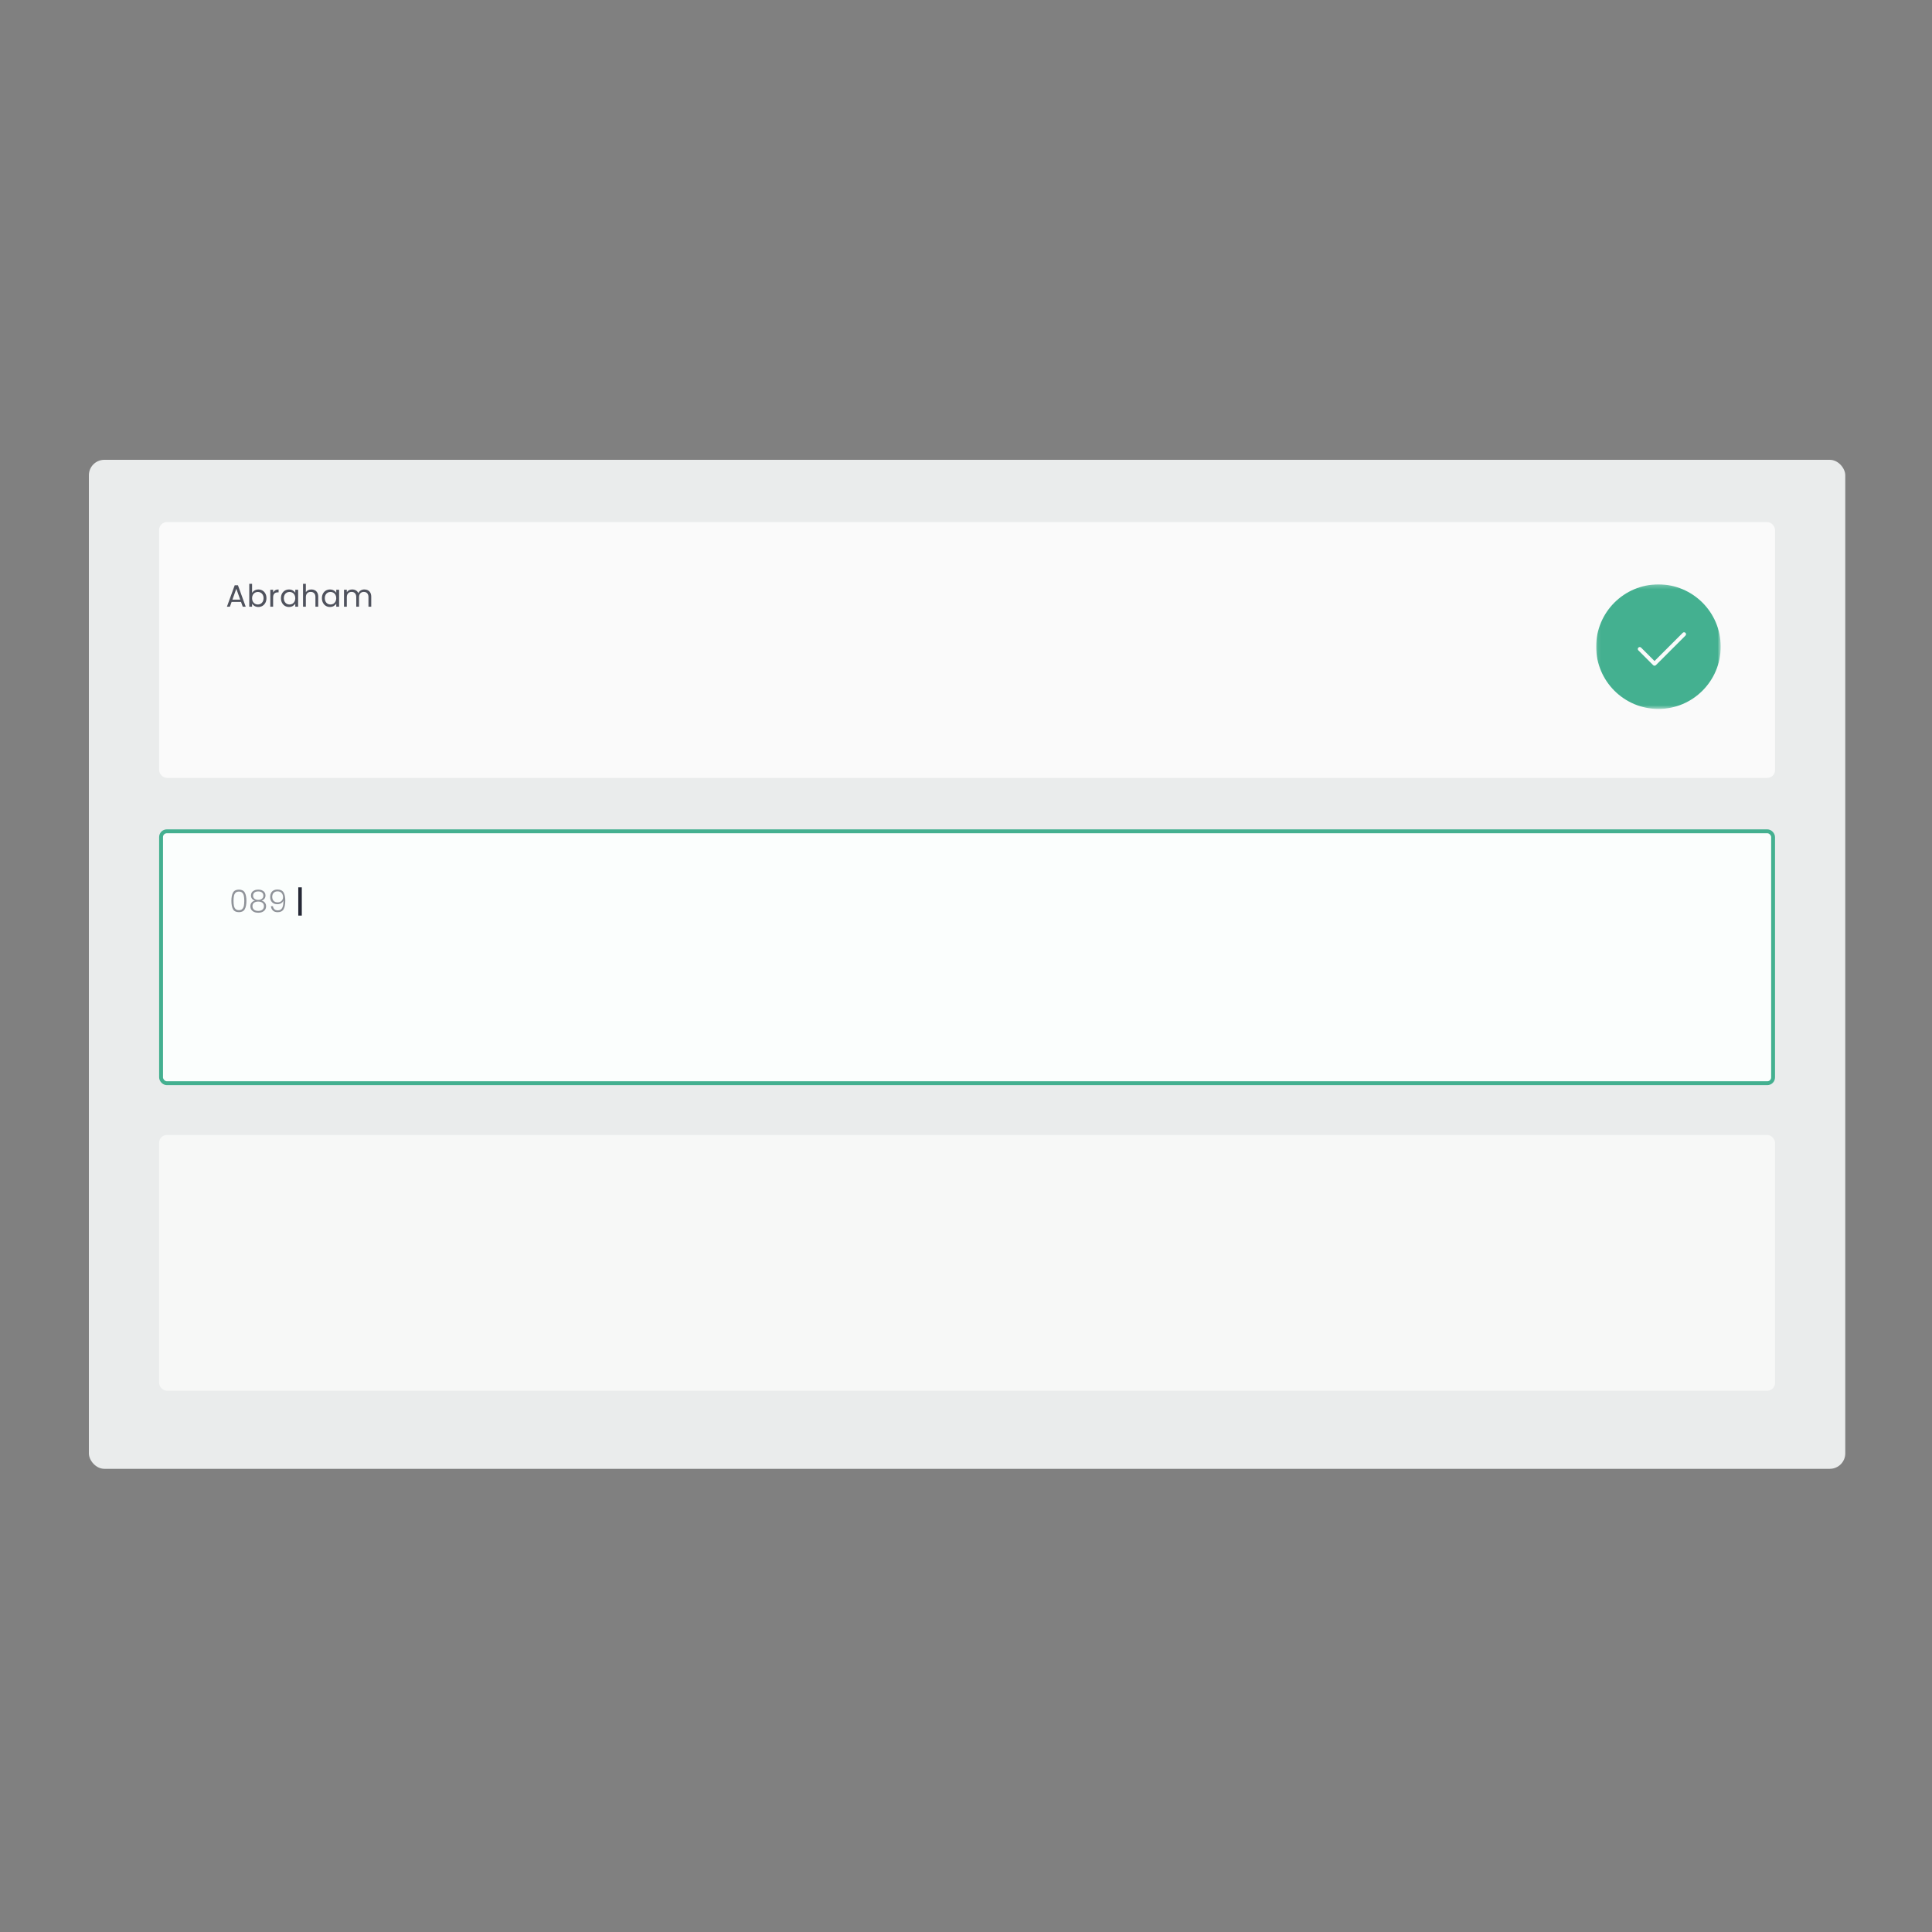 <svg width="500" height="500" viewBox="0 0 500 500" fill="none" xmlns="http://www.w3.org/2000/svg">
<rect x="0" y="0" width="500" height="500" fill="#808080" stroke="none"/>
<rect x="23" y="119" width="454.555" height="261.128" rx="4" fill="#EAECEC"/>
<rect x="41.683" y="215.137" width="417.191" height="65.195" rx="1.5" fill="#FBFEFD" stroke="#44B090"/>
<path d="M59.884 233.131C59.884 232.213 60.025 231.501 60.308 230.995C60.59 230.488 61.097 230.235 61.828 230.235C62.558 230.235 63.065 230.488 63.348 230.995C63.63 231.501 63.772 232.213 63.772 233.131C63.772 234.064 63.63 234.787 63.348 235.299C63.065 235.811 62.558 236.067 61.828 236.067C61.092 236.067 60.582 235.811 60.3 235.299C60.022 234.787 59.884 234.064 59.884 233.131ZM63.22 233.131C63.22 232.635 63.185 232.216 63.116 231.875C63.046 231.533 62.91 231.259 62.708 231.051C62.505 230.843 62.212 230.739 61.828 230.739C61.444 230.739 61.15 230.843 60.948 231.051C60.745 231.259 60.609 231.533 60.54 231.875C60.47 232.216 60.436 232.635 60.436 233.131C60.436 233.643 60.47 234.072 60.54 234.419C60.609 234.76 60.745 235.035 60.948 235.243C61.15 235.451 61.444 235.555 61.828 235.555C62.212 235.555 62.505 235.451 62.708 235.243C62.91 235.035 63.046 234.76 63.116 234.419C63.185 234.072 63.22 233.643 63.22 233.131ZM65.966 233.075C65.635 232.968 65.382 232.8 65.206 232.571C65.035 232.341 64.95 232.064 64.95 231.739C64.95 231.451 65.022 231.195 65.165 230.971C65.315 230.741 65.531 230.563 65.814 230.435C66.096 230.301 66.435 230.235 66.829 230.235C67.224 230.235 67.563 230.301 67.846 230.435C68.128 230.563 68.341 230.741 68.486 230.971C68.635 231.195 68.71 231.451 68.71 231.739C68.71 232.059 68.621 232.336 68.445 232.571C68.275 232.805 68.024 232.973 67.694 233.075C68.056 233.165 68.341 233.339 68.549 233.595C68.757 233.851 68.862 234.163 68.862 234.531C68.862 234.872 68.776 235.171 68.606 235.427C68.44 235.677 68.203 235.872 67.894 236.011C67.59 236.149 67.235 236.219 66.829 236.219C66.424 236.219 66.067 236.149 65.757 236.011C65.454 235.872 65.216 235.677 65.046 235.427C64.88 235.171 64.797 234.872 64.797 234.531C64.797 234.163 64.901 233.851 65.109 233.595C65.317 233.339 65.603 233.165 65.966 233.075ZM68.165 231.803C68.165 231.451 68.046 231.179 67.805 230.987C67.566 230.795 67.24 230.699 66.829 230.699C66.419 230.699 66.094 230.795 65.853 230.987C65.614 231.173 65.493 231.445 65.493 231.803C65.493 232.133 65.616 232.397 65.862 232.595C66.107 232.792 66.43 232.891 66.829 232.891C67.23 232.891 67.552 232.792 67.797 232.595C68.043 232.397 68.165 232.133 68.165 231.803ZM66.829 233.323C66.392 233.323 66.035 233.421 65.757 233.619C65.48 233.816 65.341 234.115 65.341 234.515C65.341 234.899 65.475 235.2 65.742 235.419C66.008 235.637 66.371 235.747 66.829 235.747C67.283 235.747 67.643 235.637 67.909 235.419C68.176 235.195 68.309 234.893 68.309 234.515C68.309 234.12 68.171 233.824 67.894 233.627C67.621 233.424 67.267 233.323 66.829 233.323ZM70.63 234.523C70.688 234.869 70.822 235.136 71.03 235.323C71.238 235.509 71.523 235.603 71.886 235.603C72.387 235.603 72.758 235.408 72.998 235.019C73.243 234.624 73.355 233.973 73.334 233.067C73.232 233.36 73.038 233.592 72.75 233.763C72.467 233.928 72.142 234.011 71.774 234.011C71.214 234.011 70.763 233.843 70.422 233.507C70.086 233.171 69.918 232.704 69.918 232.107C69.918 231.749 69.987 231.427 70.126 231.139C70.264 230.851 70.475 230.624 70.758 230.459C71.04 230.293 71.387 230.211 71.798 230.211C72.555 230.211 73.083 230.459 73.382 230.955C73.68 231.445 73.83 232.152 73.83 233.075C73.83 234.072 73.68 234.821 73.382 235.323C73.088 235.824 72.582 236.075 71.862 236.075C71.334 236.075 70.923 235.933 70.63 235.651C70.336 235.363 70.163 234.987 70.11 234.523H70.63ZM71.862 233.531C72.112 233.531 72.342 233.48 72.55 233.379C72.763 233.272 72.934 233.117 73.062 232.915C73.19 232.712 73.254 232.469 73.254 232.187C73.254 231.749 73.128 231.389 72.878 231.107C72.632 230.824 72.278 230.683 71.814 230.683C71.403 230.683 71.072 230.811 70.822 231.067C70.576 231.323 70.454 231.664 70.454 232.091C70.454 232.539 70.576 232.891 70.822 233.147C71.067 233.403 71.414 233.531 71.862 233.531Z" fill="#252836" fill-opacity="0.5"/>
<path d="M78.104 236.955H77.192V229.643H78.104V236.955Z" fill="#252836"/>
<rect x="41.183" y="135.119" width="418.191" height="66.195" rx="2" fill="#FAFAFA"/>
<path d="M62.374 155.774H59.942L59.494 157.014H58.726L60.742 151.47H61.582L63.59 157.014H62.822L62.374 155.774ZM62.166 155.182L61.158 152.366L60.15 155.182H62.166ZM65.237 153.446C65.386 153.185 65.605 152.971 65.892 152.806C66.18 152.641 66.508 152.558 66.876 152.558C67.271 152.558 67.626 152.651 67.941 152.838C68.255 153.025 68.503 153.289 68.684 153.63C68.866 153.966 68.957 154.358 68.957 154.806C68.957 155.249 68.866 155.643 68.684 155.99C68.503 156.337 68.252 156.606 67.933 156.798C67.618 156.99 67.266 157.086 66.876 157.086C66.498 157.086 66.165 157.003 65.876 156.838C65.594 156.673 65.38 156.462 65.237 156.206V157.014H64.508V151.094H65.237V153.446ZM68.213 154.806C68.213 154.475 68.146 154.187 68.013 153.942C67.879 153.697 67.698 153.51 67.469 153.382C67.245 153.254 66.996 153.19 66.725 153.19C66.458 153.19 66.21 153.257 65.981 153.39C65.757 153.518 65.575 153.707 65.436 153.958C65.303 154.203 65.237 154.489 65.237 154.814C65.237 155.145 65.303 155.435 65.436 155.686C65.575 155.931 65.757 156.121 65.981 156.254C66.21 156.382 66.458 156.446 66.725 156.446C66.996 156.446 67.245 156.382 67.469 156.254C67.698 156.121 67.879 155.931 68.013 155.686C68.146 155.435 68.213 155.142 68.213 154.806ZM70.683 153.342C70.811 153.091 70.992 152.897 71.227 152.758C71.467 152.619 71.757 152.55 72.099 152.55V153.302H71.907C71.091 153.302 70.683 153.745 70.683 154.63V157.014H69.955V152.63H70.683V153.342ZM72.707 154.806C72.707 154.358 72.798 153.966 72.979 153.63C73.16 153.289 73.409 153.025 73.723 152.838C74.043 152.651 74.398 152.558 74.787 152.558C75.171 152.558 75.504 152.641 75.787 152.806C76.07 152.971 76.281 153.179 76.419 153.43V152.63H77.155V157.014H76.419V156.198C76.275 156.454 76.059 156.667 75.771 156.838C75.489 157.003 75.158 157.086 74.779 157.086C74.39 157.086 74.038 156.99 73.723 156.798C73.409 156.606 73.16 156.337 72.979 155.99C72.798 155.643 72.707 155.249 72.707 154.806ZM76.419 154.814C76.419 154.483 76.353 154.195 76.219 153.95C76.086 153.705 75.904 153.518 75.675 153.39C75.451 153.257 75.203 153.19 74.931 153.19C74.659 153.19 74.411 153.254 74.187 153.382C73.963 153.51 73.784 153.697 73.651 153.942C73.518 154.187 73.451 154.475 73.451 154.806C73.451 155.142 73.518 155.435 73.651 155.686C73.784 155.931 73.963 156.121 74.187 156.254C74.411 156.382 74.659 156.446 74.931 156.446C75.203 156.446 75.451 156.382 75.675 156.254C75.904 156.121 76.086 155.931 76.219 155.686C76.353 155.435 76.419 155.145 76.419 154.814ZM80.601 152.55C80.932 152.55 81.231 152.622 81.497 152.766C81.764 152.905 81.972 153.115 82.121 153.398C82.276 153.681 82.353 154.025 82.353 154.43V157.014H81.633V154.534C81.633 154.097 81.524 153.763 81.305 153.534C81.087 153.299 80.788 153.182 80.409 153.182C80.025 153.182 79.719 153.302 79.489 153.542C79.265 153.782 79.153 154.131 79.153 154.59V157.014H78.425V151.094H79.153V153.254C79.297 153.03 79.495 152.857 79.745 152.734C80.001 152.611 80.287 152.55 80.601 152.55ZM83.311 154.806C83.311 154.358 83.401 153.966 83.583 153.63C83.764 153.289 84.012 153.025 84.327 152.838C84.647 152.651 85.001 152.558 85.391 152.558C85.775 152.558 86.108 152.641 86.391 152.806C86.673 152.971 86.884 153.179 87.023 153.43V152.63H87.759V157.014H87.023V156.198C86.879 156.454 86.663 156.667 86.375 156.838C86.092 157.003 85.761 157.086 85.383 157.086C84.993 157.086 84.641 156.99 84.327 156.798C84.012 156.606 83.764 156.337 83.583 155.99C83.401 155.643 83.311 155.249 83.311 154.806ZM87.023 154.814C87.023 154.483 86.956 154.195 86.823 153.95C86.689 153.705 86.508 153.518 86.279 153.39C86.055 153.257 85.807 153.19 85.535 153.19C85.263 153.19 85.015 153.254 84.791 153.382C84.567 153.51 84.388 153.697 84.255 153.942C84.121 154.187 84.055 154.475 84.055 154.806C84.055 155.142 84.121 155.435 84.255 155.686C84.388 155.931 84.567 156.121 84.791 156.254C85.015 156.382 85.263 156.446 85.535 156.446C85.807 156.446 86.055 156.382 86.279 156.254C86.508 156.121 86.689 155.931 86.823 155.686C86.956 155.435 87.023 155.145 87.023 154.814ZM94.301 152.55C94.642 152.55 94.946 152.622 95.213 152.766C95.48 152.905 95.69 153.115 95.845 153.398C95.999 153.681 96.077 154.025 96.077 154.43V157.014H95.357V154.534C95.357 154.097 95.248 153.763 95.029 153.534C94.816 153.299 94.525 153.182 94.157 153.182C93.778 153.182 93.477 153.305 93.253 153.55C93.029 153.79 92.917 154.139 92.917 154.598V157.014H92.197V154.534C92.197 154.097 92.088 153.763 91.869 153.534C91.656 153.299 91.365 153.182 90.997 153.182C90.618 153.182 90.317 153.305 90.093 153.55C89.869 153.79 89.757 154.139 89.757 154.598V157.014H89.029V152.63H89.757V153.262C89.901 153.033 90.093 152.857 90.333 152.734C90.578 152.611 90.847 152.55 91.141 152.55C91.509 152.55 91.834 152.633 92.117 152.798C92.4 152.963 92.61 153.206 92.749 153.526C92.871 153.217 93.074 152.977 93.357 152.806C93.639 152.635 93.954 152.55 94.301 152.55Z" fill="#252836" fill-opacity="0.8"/>
<mask id="mask0_102:211" style="mask-type:alpha" maskUnits="userSpaceOnUse" x="413" y="151" width="33" height="33">
<rect x="413.08" y="151.238" width="32.238" height="32.238" fill="#C4C4C4"/>
</mask>
<g mask="url(#mask0_102:211)">
<circle cx="429.199" cy="167.357" r="16.119" fill="#44B090"/>
<path d="M424.363 167.959L428.189 171.784L435.84 164.134" stroke="#FAFAFA" stroke-linecap="round" stroke-linejoin="round"/>
</g>
<rect x="41.183" y="293.727" width="418.191" height="66.195" rx="2" fill="#F7F8F7"/>
</svg>
